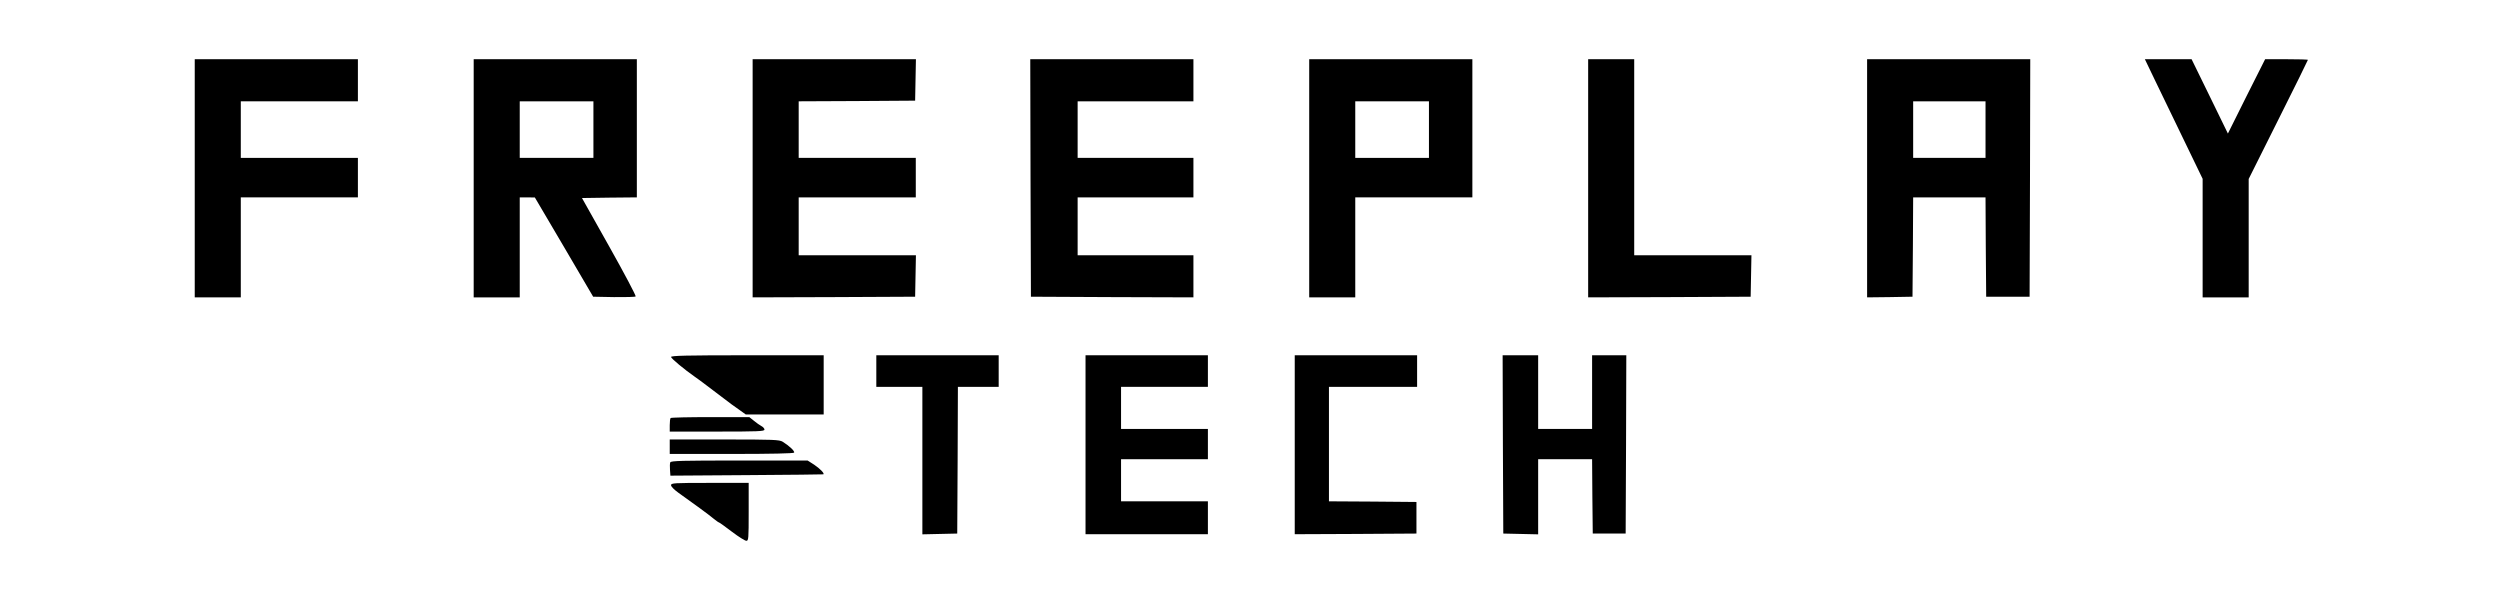 <?xml version="1.0" standalone="no"?>
<!DOCTYPE svg PUBLIC "-//W3C//DTD SVG 20010904//EN"
 "http://www.w3.org/TR/2001/REC-SVG-20010904/DTD/svg10.dtd">
<svg version="1.0" xmlns="http://www.w3.org/2000/svg"
 width="1900pt" height="450pt" viewBox="0 0 1900 450"
 preserveAspectRatio="xMidYMid meet">
<g transform="translate(0,450) scale(0.1,-0.1)"
fill="#000000" stroke="none">
<path d="M1480 3145 l0 -905 175 0 175 0 0 380 0 380 445 0 445 0 0 150 0 150
-445 0 -445 0 0 215 0 215 445 0 445 0 0 160 0 160 -620 0 -620 0 0 -905z"/>
<path d="M3600 3145 l0 -905 175 0 175 0 0 380 0 380 58 0 57 -1 222 -377 221
-377 158 -3 c87 -1 161 1 165 5 4 5 -86 175 -200 378 l-208 370 209 3 208 2 0
525 0 525 -620 0 -620 0 0 -905z m910 370 l0 -215 -280 0 -280 0 0 215 0 215
280 0 280 0 0 -215z"/>
<path d="M5720 3145 l0 -905 618 2 617 3 3 158 3 157 -446 0 -445 0 0 220 0
220 445 0 445 0 0 150 0 150 -445 0 -445 0 0 215 0 215 443 2 442 3 3 158 3
157 -621 0 -620 0 0 -905z"/>
<path d="M7832 3148 l3 -903 618 -3 617 -2 0 160 0 160 -440 0 -440 0 0 220 0
220 440 0 440 0 0 150 0 150 -440 0 -440 0 0 215 0 215 440 0 440 0 0 160 0
160 -620 0 -620 0 2 -902z"/>
<path d="M9950 3145 l0 -905 175 0 175 0 0 380 0 380 445 0 445 0 0 525 0 525
-620 0 -620 0 0 -905z m910 370 l0 -215 -280 0 -280 0 0 215 0 215 280 0 280
0 0 -215z"/>
<path d="M12070 3145 l0 -905 618 2 617 3 3 158 3 157 -446 0 -445 0 0 745 0
745 -175 0 -175 0 0 -905z"/>
<path d="M14190 3145 l0 -905 173 2 172 3 3 378 2 377 275 0 275 0 2 -377 3
-378 165 0 165 0 3 903 2 902 -620 0 -620 0 0 -905z m900 370 l0 -215 -275 0
-275 0 0 215 0 215 275 0 275 0 0 -215z"/>
<path d="M16374 3898 c40 -84 139 -289 220 -455 l146 -302 0 -451 0 -450 175
0 175 0 0 450 0 450 225 450 c124 247 225 452 225 455 0 3 -73 5 -163 5 l-162
0 -142 -282 -141 -283 -138 283 -138 282 -177 0 -178 0 73 -152z"/>
<path d="M5100 1787 c0 -11 101 -95 180 -150 14 -9 41 -30 62 -45 49 -37 199
-150 218 -165 9 -7 37 -27 62 -44 l46 -33 296 0 296 0 0 225 0 225 -580 0
c-465 0 -580 -3 -580 -13z"/>
<path d="M6660 1680 l0 -120 175 0 175 0 0 -560 0 -561 133 3 132 3 3 558 2
557 155 0 155 0 0 120 0 120 -465 0 -465 0 0 -120z"/>
<path d="M8250 1120 l0 -680 465 0 465 0 0 125 0 125 -330 0 -330 0 0 160 0
160 330 0 330 0 0 115 0 115 -330 0 -330 0 0 160 0 160 330 0 330 0 0 120 0
120 -465 0 -465 0 0 -680z"/>
<path d="M9840 1120 l0 -680 463 2 462 3 0 120 0 120 -332 3 -333 2 0 435 0
435 335 0 335 0 0 120 0 120 -465 0 -465 0 0 -680z"/>
<path d="M11422 1123 l3 -678 133 -3 132 -3 0 286 0 285 205 0 205 0 2 -282 3
-283 125 0 125 0 3 678 2 677 -130 0 -130 0 0 -280 0 -280 -205 0 -205 0 0
280 0 280 -135 0 -135 0 2 -677z"/>
<path d="M5097 1323 c-4 -3 -7 -28 -7 -55 l0 -48 360 0 c309 0 360 2 360 15 0
8 -10 20 -22 26 -13 7 -39 25 -58 41 l-35 28 -296 0 c-162 0 -299 -3 -302 -7z"/>
<path d="M5090 1105 l0 -55 469 0 c306 0 472 4 476 10 7 11 -37 52 -87 83 -26
15 -66 17 -443 17 l-415 0 0 -55z"/>
<path d="M5094 986 c-3 -7 -4 -33 -2 -57 l3 -44 580 4 c319 2 581 5 583 6 9 8
-26 43 -70 73 l-50 32 -519 0 c-434 0 -521 -2 -525 -14z"/>
<path d="M5100 812 c0 -10 24 -34 56 -57 103 -73 239 -172 270 -199 18 -14 34
-26 37 -26 4 0 48 -32 98 -70 51 -39 101 -70 111 -70 17 0 18 14 18 220 l0
220 -295 0 c-276 0 -295 -1 -295 -18z"/>
</g>
</svg>
